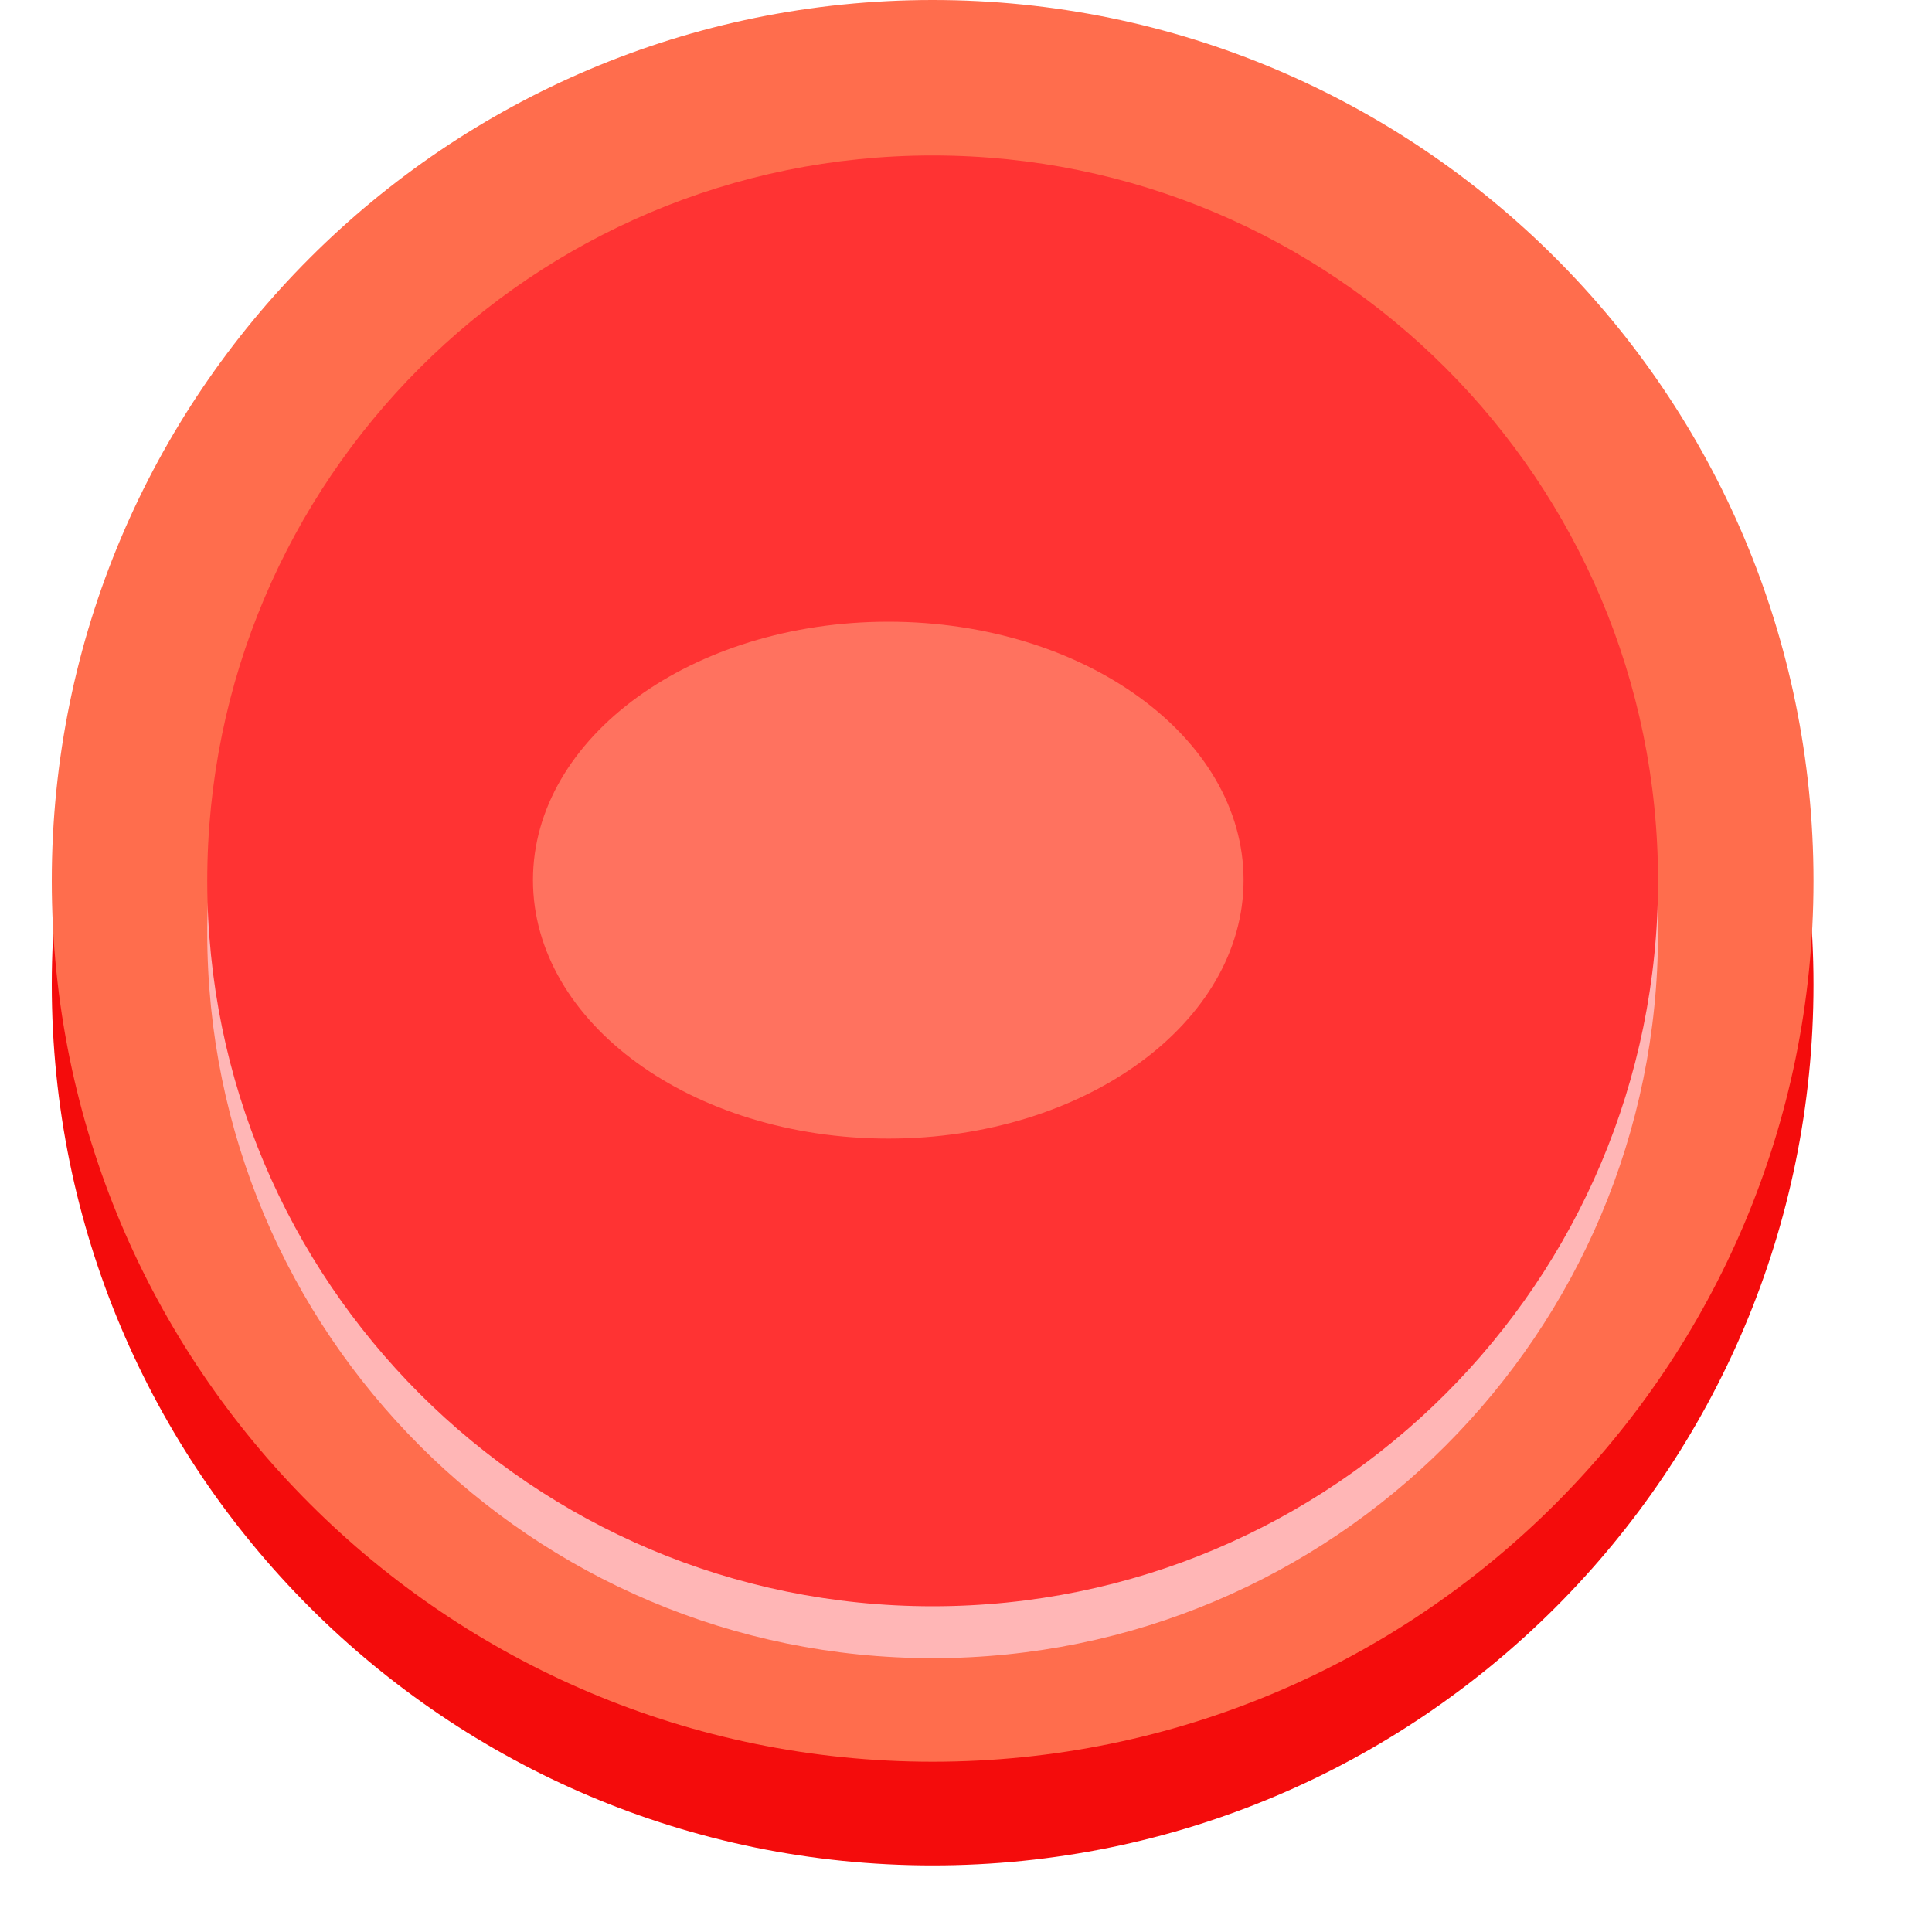 <svg width="15" height="15" viewBox="0 0 15 15" fill="none" xmlns="http://www.w3.org/2000/svg">
<g clip-path="url(#clip0)">
<path d="M7.241 14.483C11.018 14.483 14.08 11.421 14.08 7.644C14.08 3.867 11.018 0.805 7.241 0.805C3.464 0.805 0.402 3.867 0.402 7.644C0.402 11.421 3.464 14.483 7.241 14.483Z" fill="#F40C0C"/>
<path d="M7.241 13.678C11.018 13.678 14.08 10.616 14.08 6.839C14.08 3.062 11.018 0 7.241 0C3.464 0 0.402 3.062 0.402 6.839C0.402 10.616 3.464 13.678 7.241 13.678Z" fill="#FF6D4D"/>
<path d="M7.241 12.874C10.352 12.874 12.873 10.352 12.873 7.242C12.873 4.131 10.352 1.609 7.241 1.609C4.131 1.609 1.609 4.131 1.609 7.242C1.609 10.352 4.131 12.874 7.241 12.874Z" fill="#FFB6B6"/>
<path d="M7.241 12.471C10.352 12.471 12.873 9.95 12.873 6.839C12.873 3.729 10.352 1.207 7.241 1.207C4.131 1.207 1.609 3.729 1.609 6.839C1.609 9.95 4.131 12.471 7.241 12.471Z" fill="#FF3333"/>
<path d="M6.897 8.84C8.42 8.84 9.655 7.941 9.655 6.833C9.655 5.725 8.42 4.827 6.897 4.827C5.373 4.827 4.138 5.725 4.138 6.833C4.138 7.941 5.373 8.84 6.897 8.84Z" fill="#FF725F"/>
</g>
<defs>
<clipPath id="clip0">
<rect width="14.483" height="14.483" fill="white"/>
</clipPath>
</defs>
</svg>
